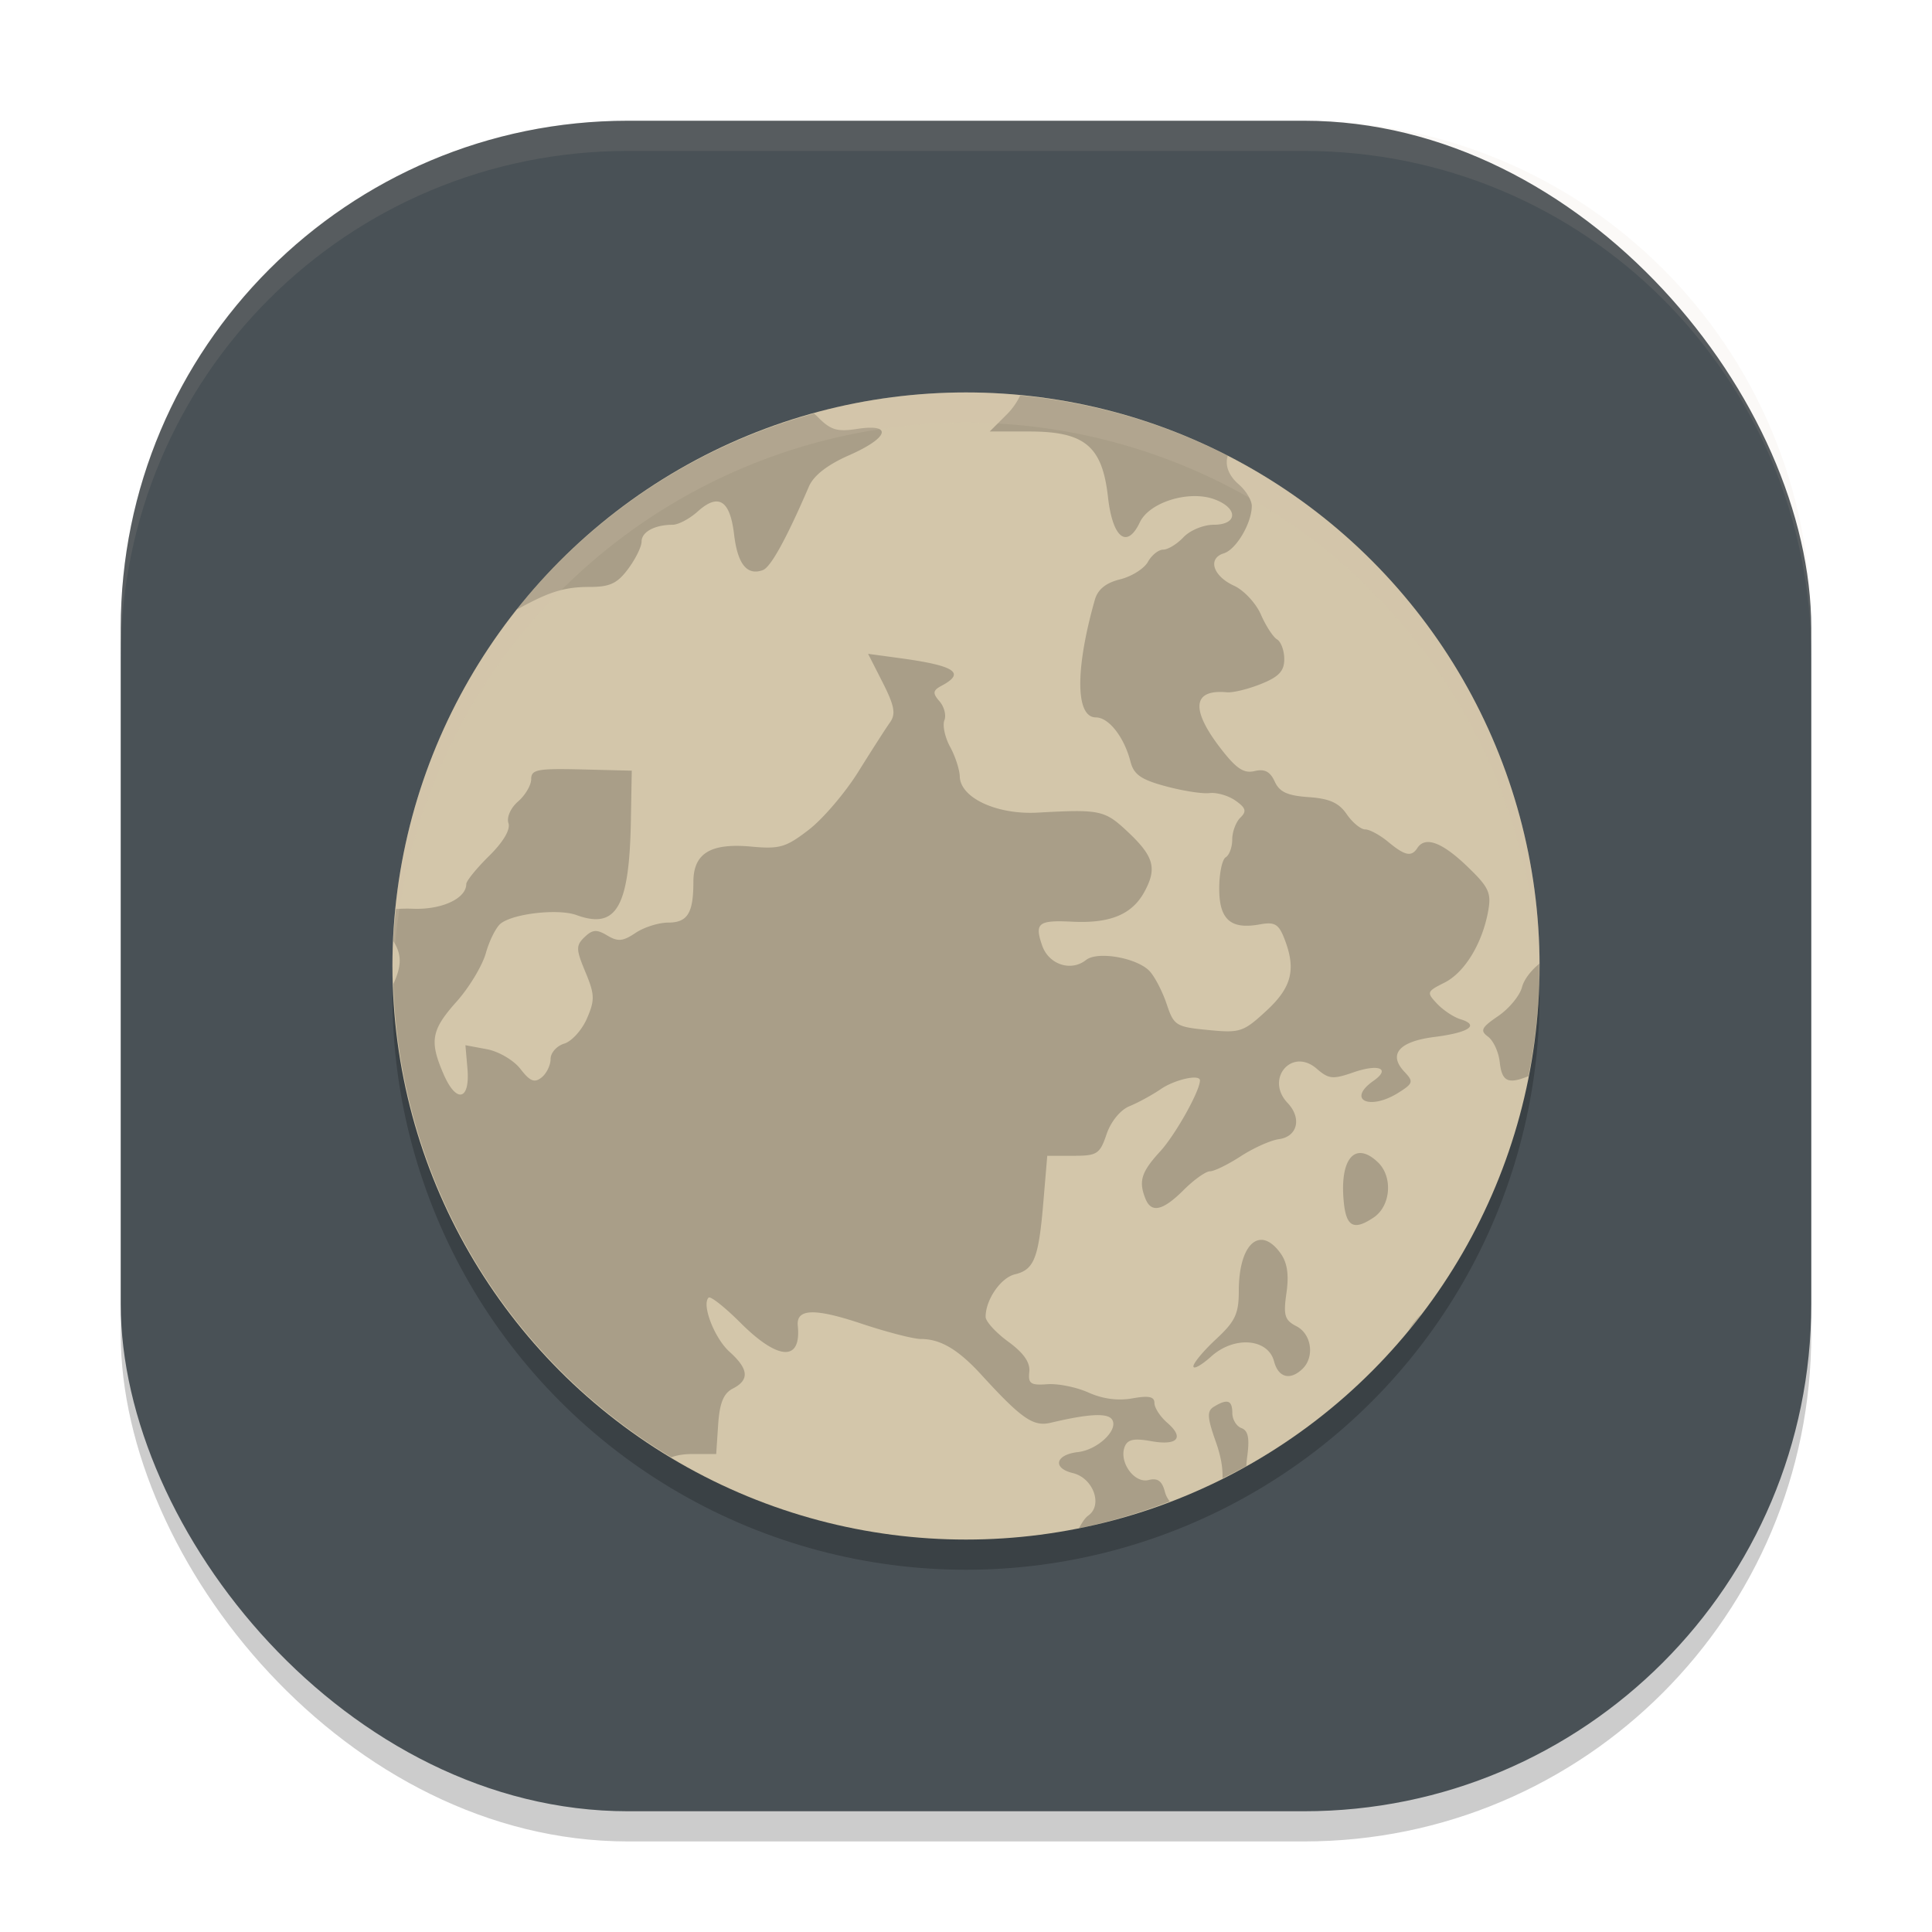 <svg xmlns="http://www.w3.org/2000/svg" width="64" height="64" version="1">
 <rect style="opacity:0.2" width="56" height="56" x="4" y="5" rx="16.8" ry="16.8"/>
 <rect style="fill:#495156" width="56" height="56" x="4" y="4" rx="16.8" ry="16.8"/>
 <circle style="opacity:0.2" cx="-32" cy="33" r="19" transform="scale(-1,1)"/>
 <circle style="fill:#d3c6aa" cx="-32" cy="32" r="19" transform="scale(-1,1)"/>
 <path style="opacity:0.2" d="m 33.795,13.102 a 19,19 0 0 1 6.876,1.995 c -0.096,0.304 0.016,0.647 0.366,0.95 0.237,0.205 0.43,0.524 0.43,0.711 0,0.57 -0.515,1.444 -0.926,1.572 -0.546,0.169 -0.363,0.752 0.34,1.074 0.325,0.149 0.725,0.579 0.888,0.954 0.164,0.376 0.406,0.747 0.537,0.824 0.13,0.078 0.237,0.371 0.237,0.654 0,0.394 -0.18,0.585 -0.772,0.822 -0.424,0.17 -0.931,0.294 -1.128,0.275 -1.131,-0.106 -1.21,0.553 -0.221,1.841 0.525,0.684 0.778,0.856 1.136,0.769 0.333,-0.08 0.516,0.014 0.668,0.345 0.16,0.351 0.422,0.469 1.126,0.518 0.693,0.048 1.002,0.189 1.262,0.568 0.19,0.276 0.464,0.501 0.609,0.501 0.146,0 0.488,0.186 0.761,0.412 0.555,0.461 0.772,0.507 0.967,0.206 0.257,-0.399 0.812,-0.198 1.638,0.594 0.731,0.699 0.819,0.886 0.709,1.493 -0.196,1.08 -0.782,2.039 -1.451,2.373 -0.584,0.292 -0.595,0.323 -0.241,0.697 0.204,0.216 0.553,0.447 0.776,0.514 0.643,0.196 0.281,0.441 -0.866,0.587 -1.175,0.149 -1.54,0.575 -0.991,1.155 0.306,0.324 0.289,0.385 -0.202,0.693 -0.96,0.602 -1.723,0.234 -0.822,-0.397 0.579,-0.406 0.174,-0.571 -0.675,-0.276 -0.677,0.235 -0.811,0.221 -1.211,-0.126 -0.822,-0.712 -1.715,0.341 -0.963,1.135 0.478,0.506 0.333,1.116 -0.286,1.201 -0.274,0.037 -0.842,0.292 -1.264,0.566 -0.422,0.274 -0.882,0.499 -1.02,0.499 -0.139,0 -0.53,0.278 -0.87,0.618 -0.69,0.689 -1.073,0.776 -1.267,0.291 -0.234,-0.583 -0.14,-0.884 0.49,-1.571 0.501,-0.547 1.315,-2.001 1.315,-2.349 0,-0.215 -0.827,-0.032 -1.291,0.284 -0.29,0.199 -0.759,0.454 -1.043,0.57 -0.302,0.123 -0.616,0.507 -0.759,0.927 -0.223,0.659 -0.312,0.716 -1.102,0.716 H 34.692 L 34.562,39.828 c -0.156,1.857 -0.305,2.233 -0.942,2.386 -0.469,0.113 -0.97,0.84 -0.97,1.408 0,0.151 0.337,0.522 0.75,0.823 0.511,0.373 0.732,0.691 0.697,1.001 -0.043,0.389 0.046,0.449 0.596,0.408 0.354,-0.027 0.97,0.098 1.365,0.276 0.468,0.211 0.976,0.278 1.452,0.193 0.547,-0.098 0.732,-0.06 0.732,0.154 0,0.158 0.192,0.452 0.426,0.655 0.578,0.501 0.339,0.766 -0.548,0.606 -0.551,-0.099 -0.766,-0.055 -0.861,0.182 -0.202,0.504 0.311,1.226 0.787,1.108 0.302,-0.076 0.447,0.028 0.541,0.384 0.032,0.126 0.092,0.234 0.163,0.325 a 19,19 0 0 1 -3.007,0.888 c 0.095,-0.181 0.203,-0.347 0.309,-0.421 0.489,-0.346 0.162,-1.244 -0.512,-1.406 -0.687,-0.165 -0.579,-0.611 0.168,-0.696 0.655,-0.074 1.351,-0.737 1.132,-1.076 -0.147,-0.227 -0.773,-0.194 -2.04,0.106 -0.572,0.135 -0.962,-0.137 -2.288,-1.587 -0.767,-0.84 -1.357,-1.189 -2.004,-1.189 -0.247,0 -1.128,-0.227 -1.958,-0.504 -1.567,-0.525 -2.18,-0.506 -2.122,0.067 0.12,1.191 -0.647,1.151 -1.896,-0.097 -0.521,-0.52 -0.997,-0.896 -1.058,-0.837 -0.238,0.229 0.191,1.343 0.693,1.795 0.636,0.572 0.667,0.933 0.107,1.219 -0.306,0.158 -0.436,0.476 -0.484,1.191 l -0.065,0.977 h -0.794 c -0.278,0 -0.509,0.038 -0.695,0.109 a 19,19 0 0 1 -9.206,-15.681 c 0.291,-0.621 0.27,-0.997 0,-1.419 a 19,19 0 0 1 0.086,-1.065 c 0.173,-0.009 0.35,-0.016 0.553,-0.008 0.958,0.04 1.777,-0.337 1.777,-0.818 0,-0.102 0.34,-0.521 0.755,-0.93 0.471,-0.464 0.713,-0.874 0.642,-1.087 -0.065,-0.194 0.074,-0.506 0.319,-0.718 0.238,-0.207 0.434,-0.54 0.434,-0.739 0,-0.318 0.202,-0.358 1.666,-0.323 l 1.666,0.041 -0.029,1.643 c -0.049,2.877 -0.478,3.623 -1.799,3.142 -0.605,-0.221 -2.092,-0.054 -2.515,0.281 -0.153,0.122 -0.374,0.562 -0.491,0.98 -0.118,0.417 -0.553,1.14 -0.969,1.605 -0.842,0.942 -0.907,1.31 -0.425,2.416 0.421,0.965 0.875,0.854 0.785,-0.193 l -0.067,-0.779 0.713,0.133 c 0.394,0.075 0.888,0.366 1.11,0.654 0.315,0.409 0.463,0.469 0.699,0.282 0.165,-0.131 0.299,-0.408 0.299,-0.613 0,-0.205 0.203,-0.433 0.45,-0.508 0.248,-0.075 0.587,-0.448 0.753,-0.831 0.267,-0.612 0.26,-0.799 -0.05,-1.542 -0.314,-0.753 -0.317,-0.878 -0.028,-1.156 0.266,-0.255 0.404,-0.263 0.753,-0.053 0.351,0.21 0.518,0.195 0.936,-0.086 0.278,-0.187 0.766,-0.342 1.081,-0.342 0.641,0 0.835,-0.312 0.835,-1.343 0,-0.953 0.568,-1.299 1.921,-1.174 0.939,0.086 1.146,0.025 1.903,-0.559 0.468,-0.36 1.207,-1.226 1.644,-1.928 0.437,-0.701 0.907,-1.434 1.045,-1.627 0.198,-0.28 0.149,-0.549 -0.237,-1.312 l -0.488,-0.96 1.032,0.14 c 1.835,0.248 2.207,0.485 1.417,0.909 -0.308,0.164 -0.321,0.249 -0.084,0.523 0.156,0.179 0.229,0.463 0.162,0.631 -0.067,0.167 0.018,0.562 0.189,0.877 0.172,0.315 0.315,0.757 0.321,0.984 0.018,0.708 1.23,1.271 2.581,1.196 2.046,-0.113 2.213,-0.081 2.939,0.594 0.908,0.844 1.025,1.236 0.602,2.019 -0.409,0.76 -1.137,1.063 -2.397,1 -1.127,-0.056 -1.254,0.044 -0.997,0.788 0.219,0.633 0.955,0.876 1.454,0.481 0.384,-0.305 1.707,-0.069 2.113,0.377 0.17,0.186 0.423,0.676 0.56,1.087 0.237,0.709 0.307,0.752 1.371,0.855 1.062,0.104 1.165,0.069 1.929,-0.635 0.852,-0.785 0.997,-1.385 0.586,-2.419 -0.182,-0.458 -0.317,-0.533 -0.804,-0.444 -0.963,0.176 -1.343,-0.159 -1.343,-1.188 0,-0.499 0.097,-0.965 0.216,-1.036 0.118,-0.07 0.215,-0.334 0.215,-0.588 0,-0.254 0.122,-0.58 0.269,-0.724 0.216,-0.209 0.184,-0.321 -0.16,-0.564 -0.236,-0.166 -0.623,-0.278 -0.861,-0.25 -0.237,0.029 -0.891,-0.074 -1.454,-0.227 -0.814,-0.219 -1.054,-0.386 -1.164,-0.814 -0.209,-0.813 -0.719,-1.466 -1.147,-1.466 -0.675,0 -0.69,-1.588 -0.033,-3.899 0.097,-0.341 0.364,-0.558 0.835,-0.674 0.382,-0.095 0.797,-0.355 0.922,-0.579 0.124,-0.224 0.353,-0.406 0.508,-0.406 0.155,0 0.458,-0.185 0.672,-0.412 0.216,-0.228 0.661,-0.412 1,-0.412 0.803,0 0.816,-0.553 0.02,-0.844 -0.841,-0.308 -2.15,0.096 -2.466,0.761 -0.428,0.902 -0.904,0.525 -1.057,-0.837 -0.189,-1.685 -0.77,-2.169 -2.603,-2.169 H 32.785 l 0.578,-0.577 c 0.18,-0.18 0.329,-0.4 0.432,-0.616 z m -6.83,0.597 c 0.037,0.033 0.073,0.061 0.109,0.098 0.441,0.45 0.648,0.514 1.329,0.41 1.189,-0.181 1.036,0.298 -0.28,0.876 -0.712,0.313 -1.169,0.669 -1.325,1.03 -0.75,1.74 -1.267,2.677 -1.527,2.772 -0.524,0.193 -0.837,-0.194 -0.954,-1.184 -0.134,-1.135 -0.518,-1.376 -1.207,-0.755 -0.268,0.241 -0.642,0.438 -0.831,0.438 -0.59,0 -1.026,0.237 -1.026,0.557 0,0.169 -0.2,0.575 -0.444,0.903 -0.36,0.484 -0.604,0.599 -1.277,0.599 -0.826,0 -1.332,0.155 -2.365,0.726 -0.016,0.009 -0.032,0.011 -0.048,0.02 a 19,19 0 0 1 9.847,-6.49 z m 24.032,18.219 a 19,19 0 0 1 0.004,0.082 19,19 0 0 1 -0.371,3.65 c -0.688,0.28 -0.879,0.169 -0.95,-0.471 -0.037,-0.332 -0.21,-0.707 -0.386,-0.837 -0.272,-0.2 -0.223,-0.303 0.334,-0.683 0.36,-0.246 0.716,-0.675 0.789,-0.954 0.071,-0.27 0.31,-0.564 0.581,-0.787 z m -5.98,6.28 c 0.178,-0.018 0.392,0.077 0.629,0.305 0.502,0.481 0.427,1.447 -0.143,1.829 -0.653,0.438 -0.904,0.311 -0.987,-0.497 -0.102,-0.996 0.111,-1.596 0.501,-1.637 z m -3.224,2.873 c 0.194,0.007 0.408,0.145 0.621,0.438 0.227,0.31 0.289,0.71 0.202,1.317 -0.107,0.747 -0.061,0.906 0.33,1.107 0.503,0.257 0.61,1.02 0.199,1.414 -0.408,0.391 -0.798,0.289 -0.939,-0.247 -0.2,-0.764 -1.318,-0.853 -2.081,-0.167 -0.326,0.293 -0.592,0.441 -0.592,0.329 0,-0.112 0.339,-0.52 0.753,-0.903 0.634,-0.589 0.751,-0.84 0.751,-1.598 0,-1.07 0.328,-1.701 0.755,-1.688 z m 5.295,2.453 a 19,19 0 0 1 -0.44,0.555 c 0.129,-0.2 0.277,-0.392 0.44,-0.555 z m -6.403,2.917 c 0.096,0.033 0.137,0.154 0.137,0.366 0,0.215 0.137,0.44 0.304,0.501 0.222,0.082 0.274,0.339 0.188,0.954 -0.016,0.115 -0.021,0.207 -0.027,0.303 a 19,19 0 0 1 -0.79,0.406 c 0.013,-0.329 -0.047,-0.715 -0.218,-1.2 -0.292,-0.823 -0.302,-1.029 -0.065,-1.173 0.222,-0.135 0.374,-0.189 0.471,-0.156 z"/>
 <path style="fill:#d3c6aa;opacity:0.1" d="M 20.801 4 C 11.494 4 4 11.494 4 20.801 L 4 21.801 C 4 12.494 11.494 5 20.801 5 L 43.199 5 C 52.506 5 60 12.494 60 21.801 L 60 20.801 C 60 11.494 52.506 4 43.199 4 L 20.801 4 z"/>
 <path style="fill:#d3c6aa;opacity:0.2" d="M 32 13 A 19 19 0 0 0 13 32 A 19 19 0 0 0 13.021 32.408 A 19 19 0 0 1 32 14 A 19 19 0 0 1 50.979 32.592 A 19 19 0 0 0 51 32 A 19 19 0 0 0 32 13 z"/>
</svg>
